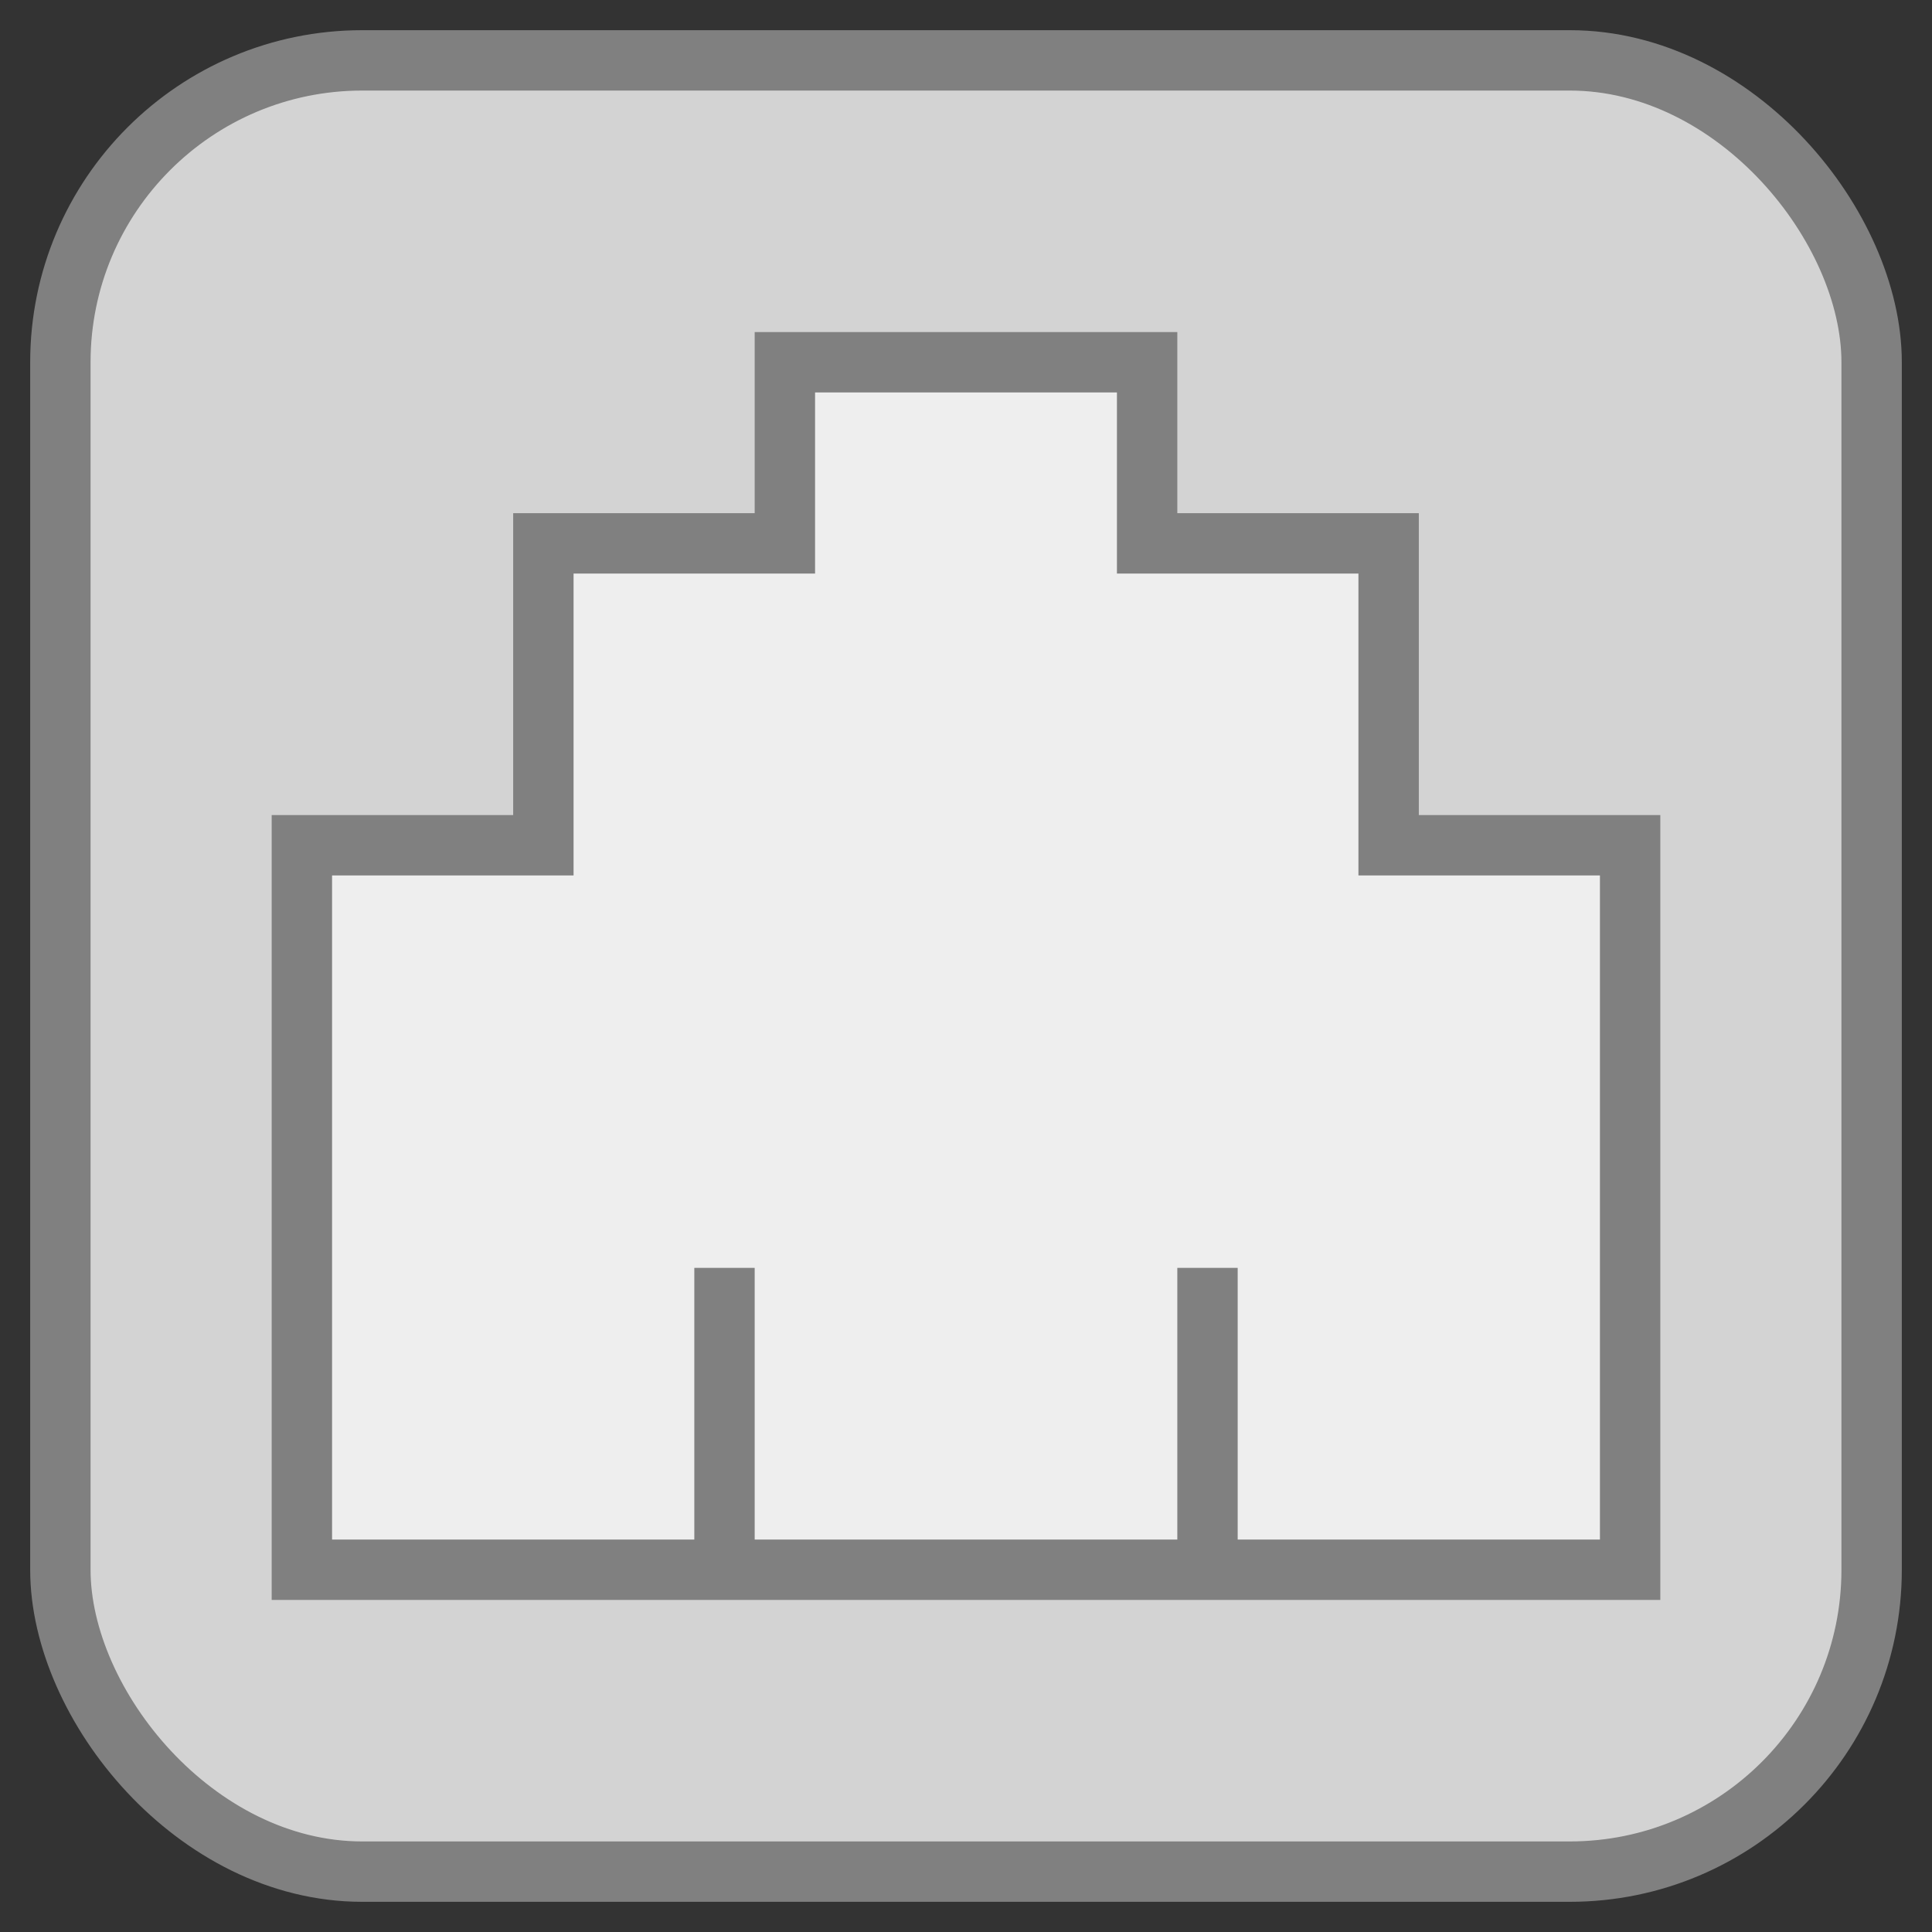 <svg version="1.1"
     baseProfile="full"
     width="40" height="40" viewBox="0 0 32 32"
     xmlns="http://www.w3.org/2000/svg">

	<rect x="0" y="0" width="32" height="32" fill="#333333" stroke="none"/>

	<rect x="1" y="1" width="30" height="30" rx="5" fill="lightgrey" stroke-linecap="round" stroke="grey" stroke-width="1.0"/>
	<polygon points="5 14, 9 14, 9 9, 13 9, 13 6, 19 6, 19 9, 23 9, 23 14, 27 14, 27 26, 5 26" 
		fill="#EEEEEE" stroke="grey" stroke-width="1.0"/>
	<line x1="12" y1="26" x2="12" y2="21" stroke="grey" stroke-width="1.0"/>
	<line x1="20" y1="26" x2="20" y2="21" stroke="grey" stroke-width="1.0"/>
	
</svg>
